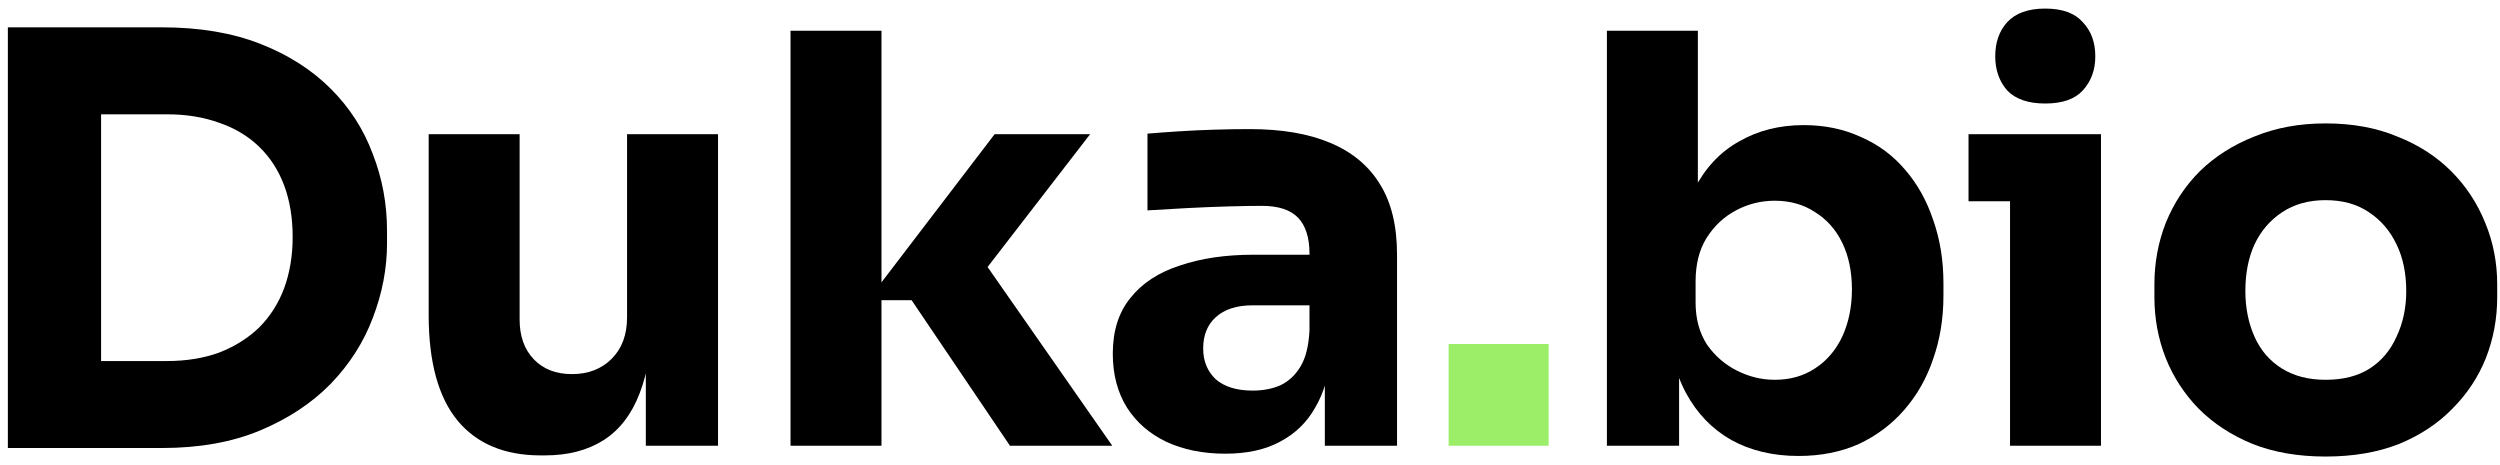 <svg width="258" height="48" viewBox="0 0 258 48" fill="none" xmlns="http://www.w3.org/2000/svg">
<path d="M9.259 46.235V37.259H17.237C19.232 37.259 21.031 36.965 22.635 36.379C24.238 35.753 25.607 34.892 26.741 33.797C27.876 32.663 28.736 31.314 29.323 29.749C29.909 28.146 30.203 26.386 30.203 24.469C30.203 22.475 29.909 20.695 29.323 19.131C28.736 17.566 27.876 16.236 26.741 15.141C25.607 14.046 24.238 13.225 22.635 12.677C21.031 12.091 19.232 11.797 17.237 11.797H9.259V2.821H16.709C20.581 2.821 23.964 3.388 26.859 4.523C29.753 5.657 32.178 7.202 34.133 9.157C36.089 11.113 37.536 13.362 38.475 15.904C39.452 18.407 39.941 21.047 39.941 23.824V25.115C39.941 27.696 39.452 30.258 38.475 32.8C37.536 35.303 36.089 37.572 34.133 39.605C32.178 41.6 29.753 43.204 26.859 44.416C23.964 45.629 20.581 46.235 16.709 46.235H9.259ZM0.811 46.235V2.821H10.432V46.235H0.811Z" fill="black"/>
<path d="M55.796 46.997C52.08 46.997 49.225 45.804 47.231 43.419C45.236 40.994 44.239 37.356 44.239 32.507V13.851H53.625V32.976C53.625 34.697 54.114 36.066 55.092 37.083C56.07 38.1 57.38 38.608 59.023 38.608C60.704 38.608 62.073 38.08 63.129 37.024C64.185 35.968 64.713 34.541 64.713 32.741V13.851H74.1V46H66.649V32.448H67.295C67.295 35.694 66.864 38.413 66.004 40.603C65.183 42.754 63.951 44.357 62.308 45.413C60.665 46.469 58.632 46.997 56.207 46.997H55.796Z" fill="black"/>
<path d="M104.227 46L94.078 30.981H89.561L102.643 13.851H112.499L100.179 29.808L100.297 25.232L114.787 46H104.227ZM81.582 46V3.173H90.969V46H81.582Z" fill="black"/>
<path d="M136.723 46V36.496H135.139V26.171C135.139 24.528 134.748 23.296 133.966 22.475C133.183 21.653 131.932 21.243 130.211 21.243C129.351 21.243 128.216 21.262 126.808 21.301C125.4 21.34 123.953 21.399 122.467 21.477C120.981 21.556 119.631 21.634 118.419 21.712V13.792C119.319 13.714 120.375 13.636 121.587 13.557C122.799 13.479 124.051 13.421 125.342 13.381C126.632 13.342 127.845 13.323 128.979 13.323C132.264 13.323 135.022 13.792 137.251 14.731C139.519 15.669 141.24 17.097 142.414 19.013C143.587 20.891 144.174 23.316 144.174 26.288V46H136.723ZM126.456 46.821C124.149 46.821 122.115 46.411 120.355 45.589C118.634 44.768 117.285 43.595 116.307 42.069C115.329 40.505 114.84 38.647 114.84 36.496C114.84 34.149 115.447 32.233 116.659 30.747C117.871 29.221 119.573 28.107 121.763 27.403C123.953 26.66 126.476 26.288 129.331 26.288H136.195V31.509H129.272C127.63 31.509 126.359 31.92 125.459 32.741C124.599 33.524 124.168 34.599 124.168 35.968C124.168 37.259 124.599 38.315 125.459 39.136C126.359 39.918 127.63 40.309 129.272 40.309C130.328 40.309 131.267 40.133 132.088 39.781C132.949 39.39 133.653 38.745 134.2 37.845C134.748 36.946 135.061 35.694 135.139 34.091L137.368 36.437C137.173 38.667 136.625 40.544 135.726 42.069C134.865 43.595 133.653 44.768 132.088 45.589C130.563 46.411 128.686 46.821 126.456 46.821Z" fill="black"/>
<path d="M149.498 46V35.499H159.823V46H149.498Z" fill="#9CEE69"/>
<path d="M185.603 47.056C182.983 47.056 180.675 46.508 178.681 45.413C176.686 44.279 175.122 42.656 173.987 40.544C172.853 38.432 172.247 35.851 172.169 32.8H173.283V46H165.833V3.173H175.219V24.939L172.99 27.755C173.107 24.509 173.714 21.79 174.809 19.6C175.943 17.371 177.488 15.709 179.443 14.613C181.399 13.479 183.628 12.912 186.131 12.912C188.322 12.912 190.297 13.323 192.057 14.144C193.856 14.926 195.381 16.061 196.633 17.547C197.884 18.994 198.842 20.715 199.507 22.709C200.211 24.704 200.563 26.875 200.563 29.221V30.512C200.563 32.859 200.211 35.029 199.507 37.024C198.842 39.019 197.845 40.779 196.515 42.304C195.225 43.79 193.66 44.964 191.822 45.824C189.984 46.645 187.911 47.056 185.603 47.056ZM183.139 39.195C184.743 39.195 186.131 38.804 187.305 38.021C188.517 37.239 189.456 36.144 190.121 34.736C190.786 33.289 191.118 31.666 191.118 29.867C191.118 28.029 190.786 26.425 190.121 25.056C189.456 23.687 188.517 22.631 187.305 21.888C186.131 21.106 184.743 20.715 183.139 20.715C181.731 20.715 180.402 21.047 179.15 21.712C177.898 22.377 176.882 23.335 176.099 24.587C175.356 25.799 174.985 27.285 174.985 29.045V31.216C174.985 32.898 175.376 34.345 176.158 35.557C176.979 36.731 178.016 37.63 179.267 38.256C180.519 38.882 181.81 39.195 183.139 39.195Z" fill="black"/>
<path d="M207.435 46V13.851H216.821V46H207.435ZM203.152 20.773V13.851H216.821V20.773H203.152ZM211.072 10.683C209.312 10.683 208.002 10.233 207.141 9.333C206.32 8.395 205.909 7.221 205.909 5.813C205.909 4.366 206.32 3.193 207.141 2.293C208.002 1.355 209.312 0.885 211.072 0.885C212.832 0.885 214.123 1.355 214.944 2.293C215.804 3.193 216.235 4.366 216.235 5.813C216.235 7.221 215.804 8.395 214.944 9.333C214.123 10.233 212.832 10.683 211.072 10.683Z" fill="black"/>
<path d="M239.994 47.115C237.178 47.115 234.675 46.684 232.484 45.824C230.294 44.925 228.436 43.712 226.911 42.187C225.425 40.661 224.291 38.921 223.508 36.965C222.726 34.971 222.335 32.878 222.335 30.688V29.339C222.335 27.109 222.726 24.997 223.508 23.003C224.33 20.969 225.503 19.189 227.028 17.664C228.593 16.139 230.47 14.946 232.66 14.085C234.851 13.186 237.295 12.736 239.994 12.736C242.771 12.736 245.235 13.186 247.386 14.085C249.576 14.946 251.434 16.139 252.959 17.664C254.484 19.189 255.658 20.969 256.479 23.003C257.3 24.997 257.711 27.109 257.711 29.339V30.688C257.711 32.878 257.32 34.971 256.538 36.965C255.756 38.921 254.602 40.661 253.076 42.187C251.59 43.712 249.752 44.925 247.562 45.824C245.372 46.684 242.849 47.115 239.994 47.115ZM239.994 39.195C241.832 39.195 243.357 38.804 244.57 38.021C245.782 37.239 246.701 36.144 247.327 34.736C247.992 33.328 248.324 31.764 248.324 30.043C248.324 28.204 247.992 26.601 247.327 25.232C246.662 23.824 245.704 22.709 244.452 21.888C243.24 21.067 241.754 20.656 239.994 20.656C238.273 20.656 236.787 21.067 235.535 21.888C234.284 22.709 233.325 23.824 232.66 25.232C232.035 26.601 231.722 28.204 231.722 30.043C231.722 31.764 232.035 33.328 232.66 34.736C233.286 36.144 234.225 37.239 235.476 38.021C236.728 38.804 238.234 39.195 239.994 39.195Z" fill="black"/>
</svg>
